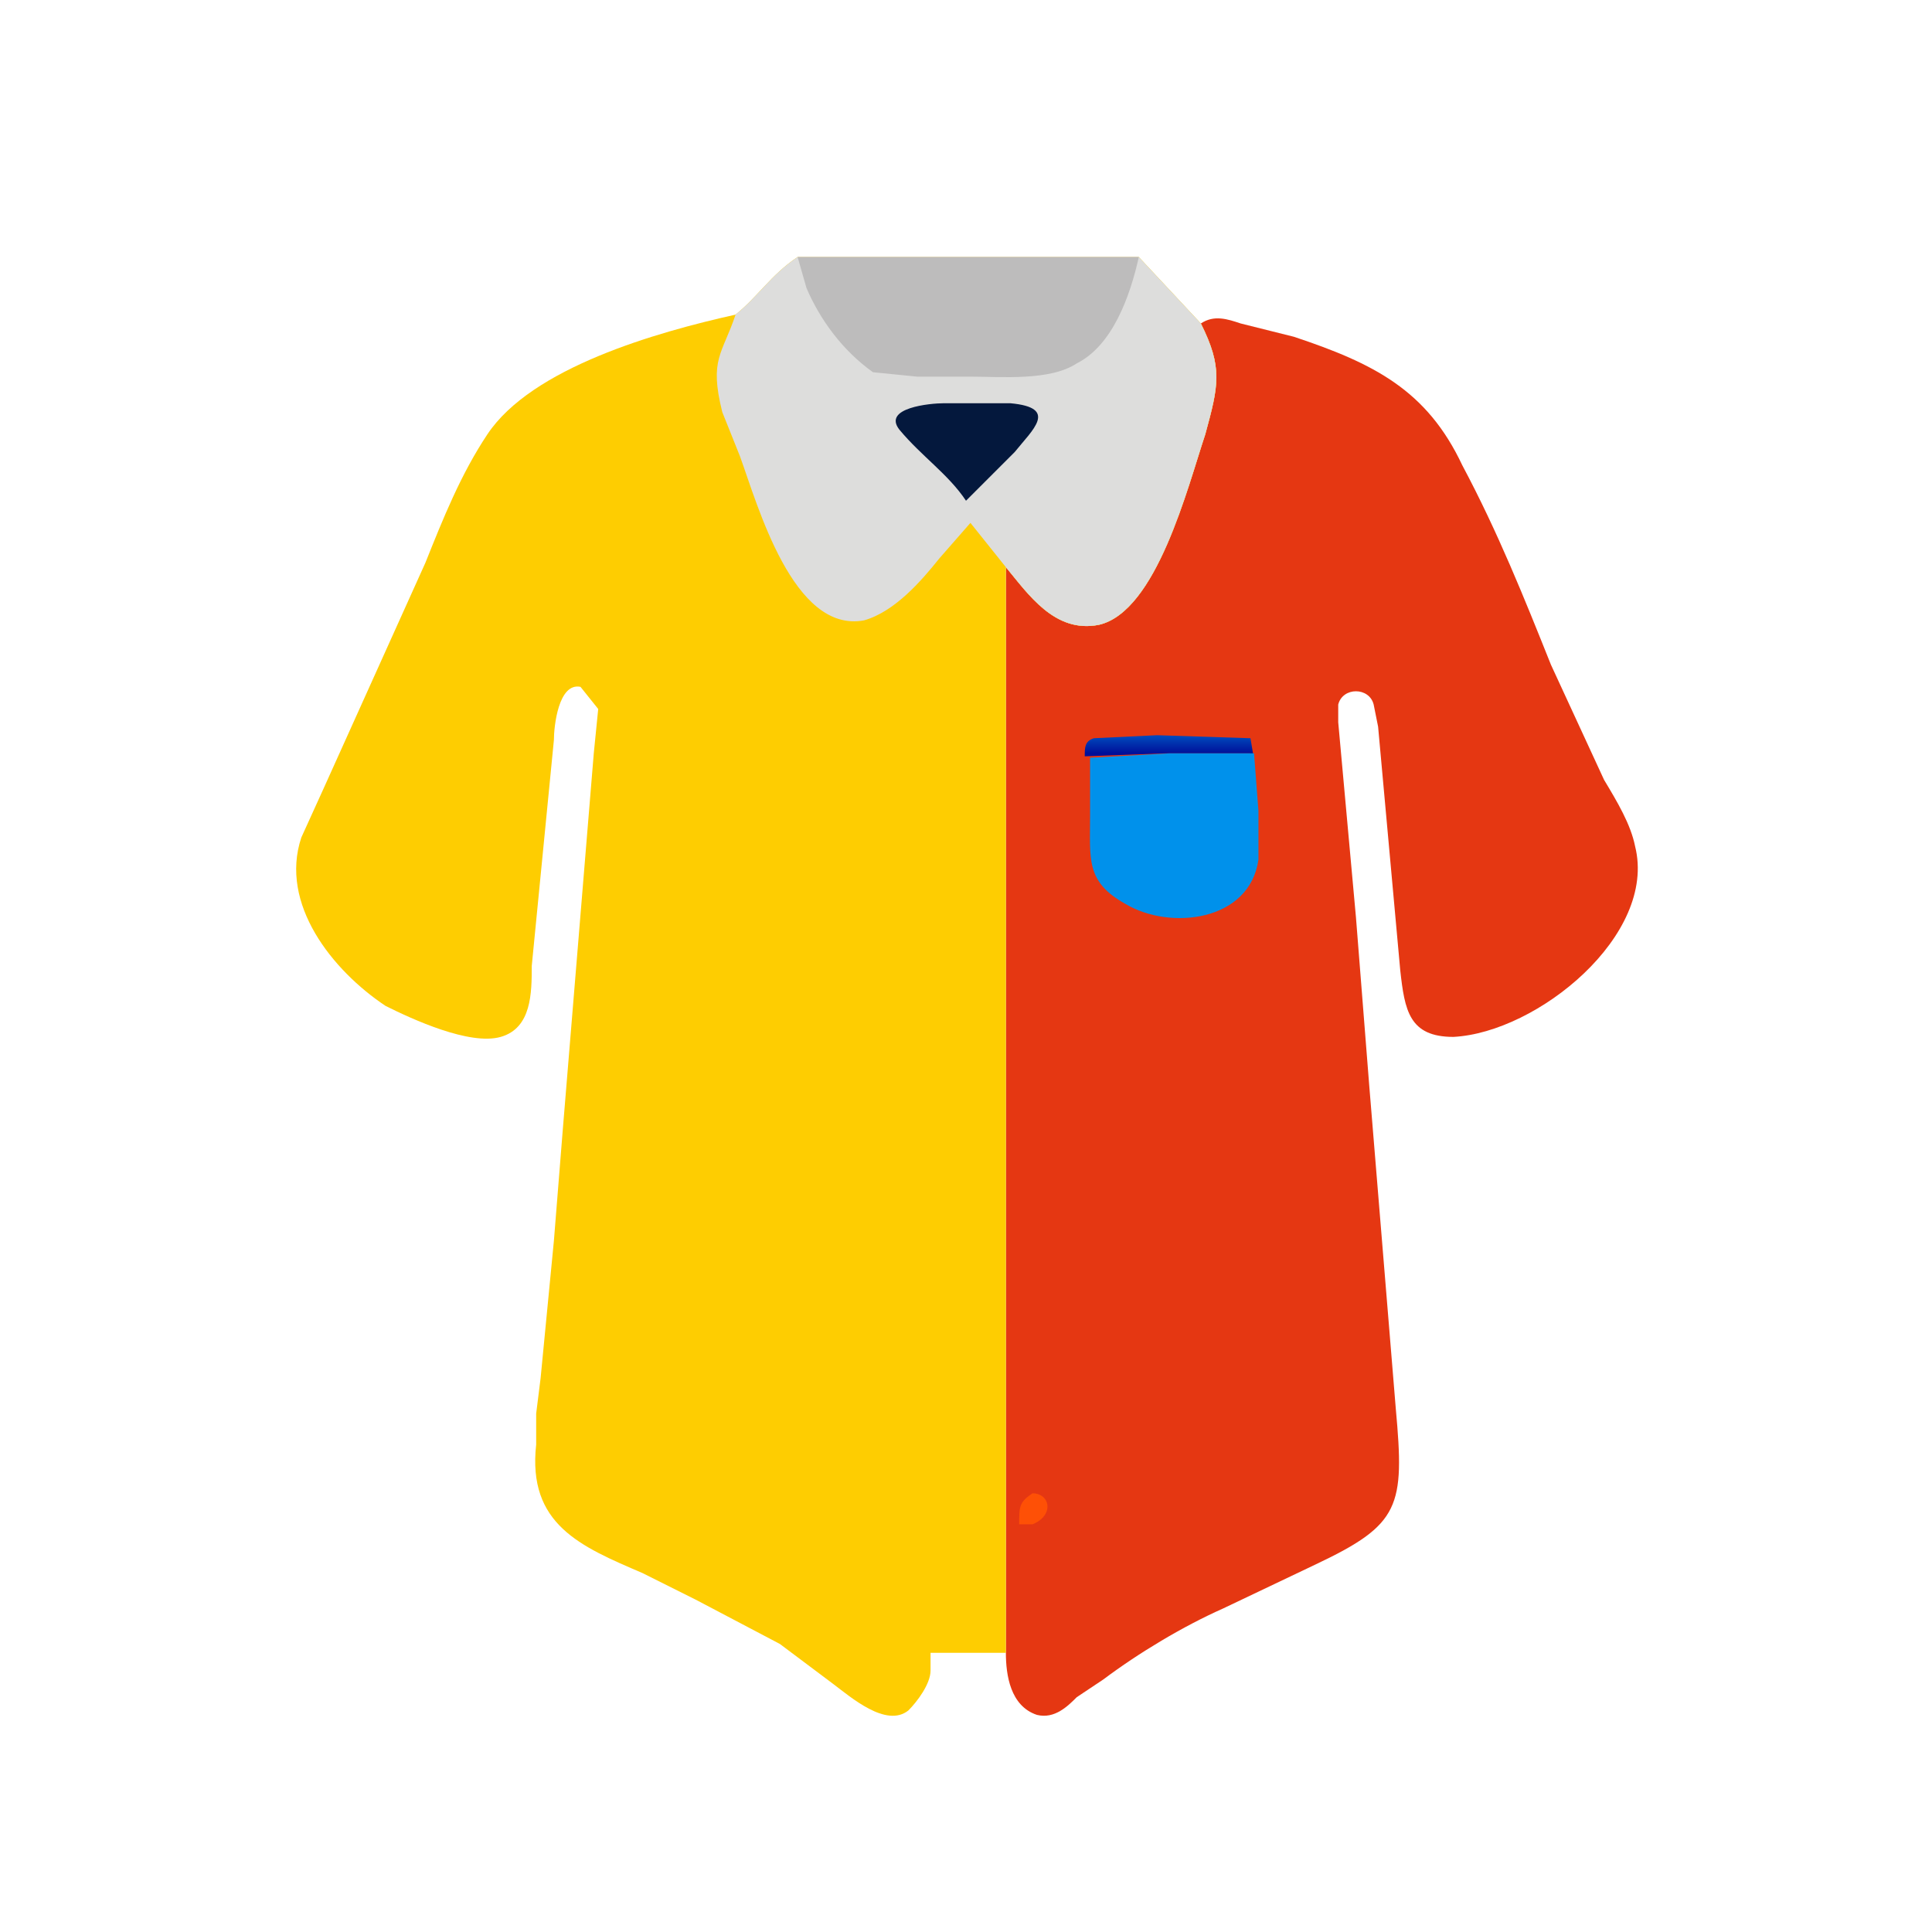 <svg xmlns="http://www.w3.org/2000/svg" width="436" height="436"><path fill="#E53712" d="M271 73c3-2 6-1 9 0l12 3c18 6 30 12 38 29 8 15 14 30 20 45l12 26c3 5 6 10 7 15 5 20-22 42-41 43-10 0-11-6-12-15l-5-55-1-5c-1-4-7-4-8 0v4l4 44 3 38 6 73c2 22 1 26-18 35l-21 10c-9 4-19 10-27 16l-6 4c-2 2-5 5-9 4-6-2-7-9-7-14V128c5 6 11 15 21 13 13-3 20-31 24-43 3-11 4-15-1-25z"/><path fill="#FE5006" d="M233 337c4 0 5 5 0 7h-3c0-4 0-5 3-7z"/><defs><linearGradient id="a" x1="388" x2="388" y1="250" y2="244.7" gradientUnits="userSpaceOnUse"><stop offset="0" stop-color="#000F99"/><stop offset="1" stop-color="#0046BA"/></linearGradient></defs><path fill="url(#a)" d="M360 251c0-3 0-5 3-6l21-1 31 1 1 6 1 18-2-19h-28l-27 1z" transform="scale(.68)"/><path fill="#0091EB" d="m246 171 18-1h19l1 13v11c-2 14-20 16-30 10-9-5-8-10-8-20v-13z"/><path fill="#FECD01" d="M180 58h77l14 15c5 10 4 14 1 25-4 12-11 40-24 43-10 2-16-7-21-13v245h-17v4c0 3-3 7-5 9-5 4-13-3-17-6l-12-9-19-10-12-6c-14-6-26-11-24-29v-7l1-8 3-31 2-25 7-85 1-10-4-5c-5-1-6 9-6 12l-5 51c0 6 0 14-7 16s-20-4-26-7c-12-8-24-23-19-38l5-11 23-51c4-10 8-20 14-29 10-15 38-23 56-27 5-4 8-9 14-13z"/><path fill="#DDDDDC" d="M180 58h77l14 15c5 10 4 14 1 25-4 12-11 40-24 43-10 2-16-7-21-13l-8-10-7 8c-4 5-10 12-17 14-16 3-24-26-28-37l-4-10c-3-12 0-13 3-22 5-4 8-9 14-13z"/><path fill="#04183D" d="M213 91h15c11 1 5 6 1 11l-8 8-3 3c-4-6-10-10-15-16-4-5 7-6 10-6z"/><path fill="#BDBCBC" d="M180 58h77c-2 9-6 20-14 24-6 4-17 3-24 3h-12l-10-1c-7-5-12-12-15-19l-2-7z"/></svg>